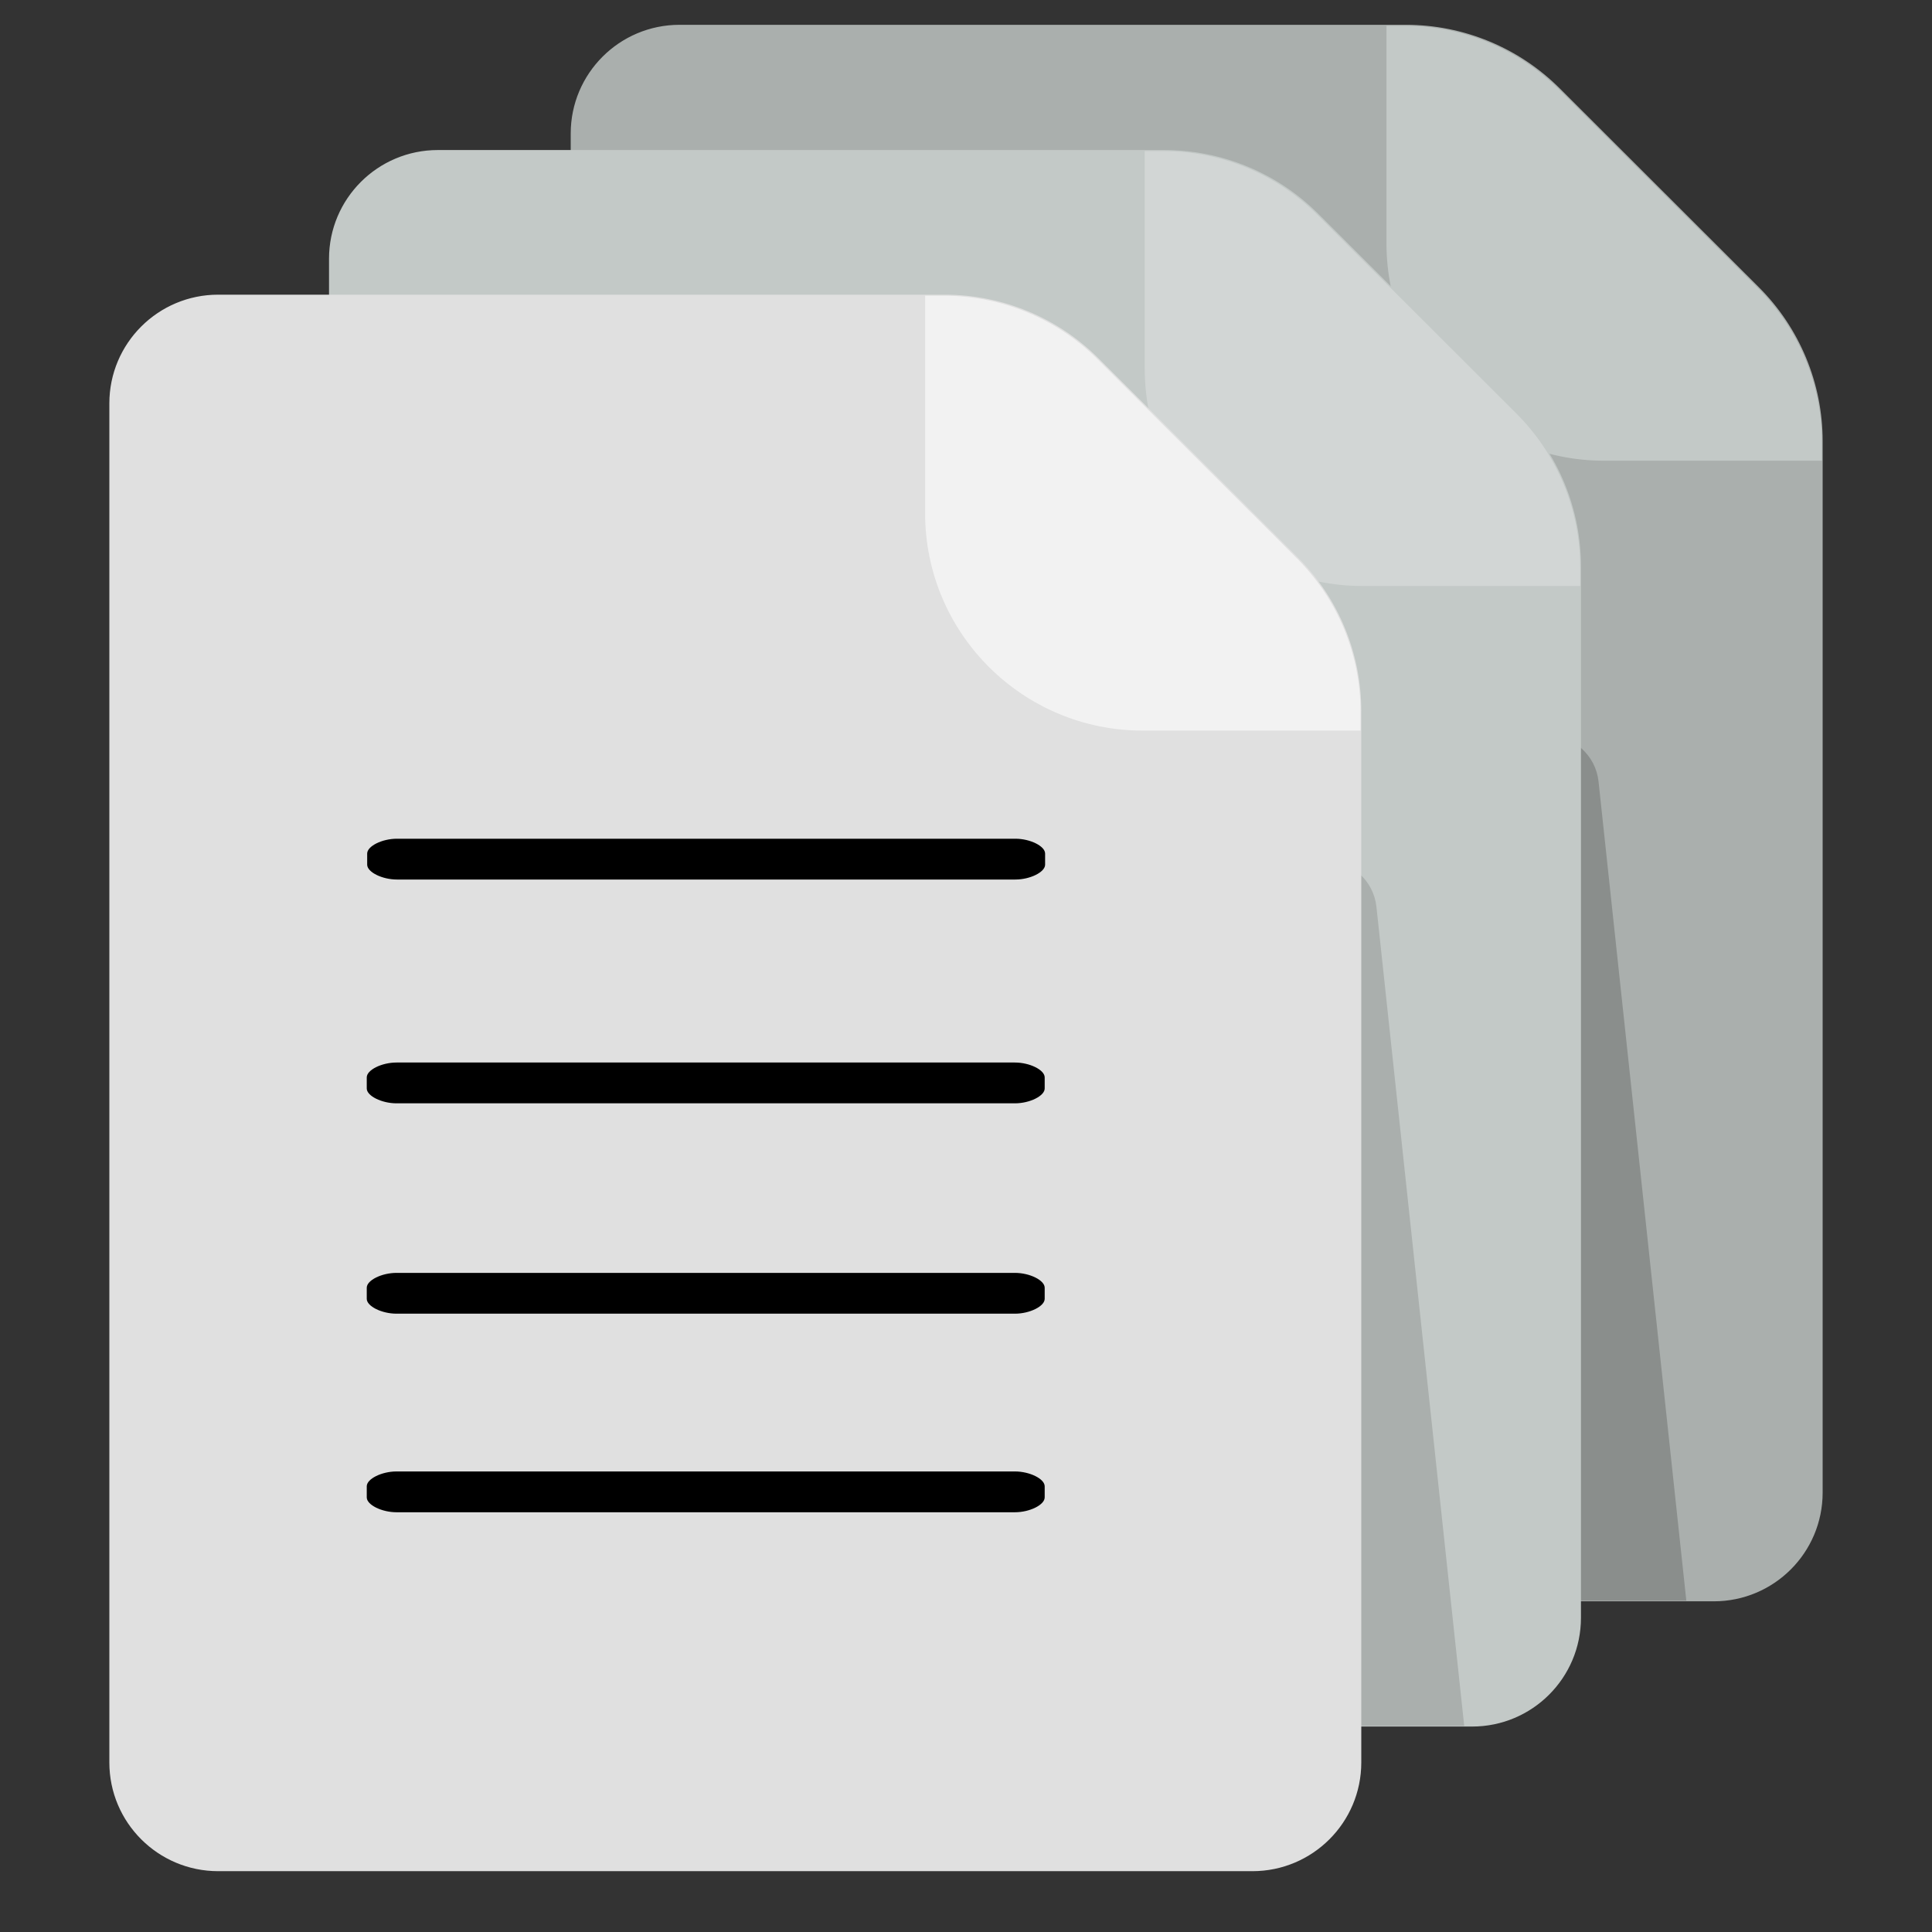 <?xml version="1.0" encoding="UTF-8" standalone="no" ?>
<!DOCTYPE svg PUBLIC "-//W3C//DTD SVG 1.1//EN" "http://www.w3.org/Graphics/SVG/1.1/DTD/svg11.dtd">
<svg xmlns="http://www.w3.org/2000/svg" xmlns:xlink="http://www.w3.org/1999/xlink" version="1.1" width="500" height="500" viewBox="0 0 500 500" xml:space="preserve">
<rect x="0" y="0" width="500" height="500" fill="#333333" stroke="none"/>
<desc>Created with Fabric.js 4.6.0</desc>
<defs>
</defs>
<g transform="matrix(1.2 0 0 1.2 309.7 210.42)" id="smNgpucnEACz8n__OuPNL"  >
<path style="stroke: none; stroke-width: 1; stroke-dasharray: none; stroke-linecap: butt; stroke-dashoffset: 0; stroke-linejoin: miter; stroke-miterlimit: 4; fill: rgb(170,175,173); fill-rule: nonzero; opacity: 1;" vector-effect="non-scaling-stroke"  transform=" translate(-325, -170)" d="M 403.318 13.736 L 446.247 56.61 C 455.053 65.404 460 77.333 460 89.77 L 460 316.551 C 460 329.501 449.488 339.999 436.522 339.999 L 213.478 339.999 C 200.512 340 190 329.503 190 316.552 L 190 23.448 C 190 10.498 200.512 0 213.478 0 L 370.114 0 C 382.568 0 394.512 4.941 403.318 13.736 z" stroke-linecap="round" />
</g>
<g transform="matrix(1.2 0 0 1.2 415.16 62.96)" id="QFJeQSnYP0dlVpW6tBbS5"  >
<path style="stroke: none; stroke-width: 1; stroke-dasharray: none; stroke-linecap: butt; stroke-dashoffset: 0; stroke-linejoin: miter; stroke-miterlimit: 4; fill: rgb(195,201,199); fill-rule: nonzero; opacity: 1;" vector-effect="non-scaling-stroke"  transform=" translate(-413.04, -46.9)" d="M 366.087 46.897 L 366.087 0 L 370.116 0 C 382.57 0 394.513 4.941 403.319 13.736 L 446.247 56.609 C 455.053 65.404 460 77.332 460 89.77 L 460 93.793 L 413.043 93.793 C 387.11 93.793 366.087 72.797 366.087 46.897 z" stroke-linecap="round" />
</g>
<g transform="matrix(1.2 0 0 1.2 418.42 302.28)" id="-wD_s7ywGal-NAuG-fzX6"  >
<path style="stroke: none; stroke-width: 1; stroke-dasharray: none; stroke-linecap: butt; stroke-dashoffset: 0; stroke-linejoin: miter; stroke-miterlimit: 4; fill: rgb(138,142,140); fill-rule: nonzero; opacity: 1;" vector-effect="non-scaling-stroke"  transform=" translate(-380, -246.69)" d="M 376.066 163.333 L 395 340 L 365 340 L 365 153.39 L 365 153.39 C 370.687 153.39 375.46 157.678 376.066 163.333 z" stroke-linecap="round" />
</g>
<g transform="matrix(1.2 0 0 1.2 247.15 242.83)" id="HiEF02H6q18BwullCOqJ8"  >
<path style="stroke: none; stroke-width: 1; stroke-dasharray: none; stroke-linecap: butt; stroke-dashoffset: 0; stroke-linejoin: miter; stroke-miterlimit: 4; fill: rgb(195,201,199); fill-rule: nonzero; opacity: 1;" vector-effect="non-scaling-stroke"  transform=" translate(-230, -230)" d="M 308.318 73.736 L 351.247 116.61 C 360.053 125.404 365 137.333 365 149.77 L 365 376.551 C 365 389.501 354.488 399.999 341.522 399.999 L 118.478 399.999 C 105.512 400 95 389.503 95 376.552 L 95 83.448 C 95 70.498 105.512 60 118.478 60 L 275.114 60 C 287.568 60 299.512 64.941 308.318 73.736 z" stroke-linecap="round" />
</g>
<g transform="matrix(1.2 0 0 1.2 352.6 95.38)" id="AQFsA2y75CKJyzU6q3XQN"  >
<path style="stroke: none; stroke-width: 1; stroke-dasharray: none; stroke-linecap: butt; stroke-dashoffset: 0; stroke-linejoin: miter; stroke-miterlimit: 4; fill: rgb(210,214,213); fill-rule: nonzero; opacity: 1;" vector-effect="non-scaling-stroke"  transform=" translate(-318.04, -106.9)" d="M 271.087 106.897 L 271.087 60 L 275.116 60 C 287.57 60 299.513 64.941 308.319 73.736 L 351.247 116.609 C 360.053 125.404 365 137.332 365 149.77 L 365 153.793 L 318.043 153.793 C 292.11 153.793 271.087 132.797 271.087 106.897 z" stroke-linecap="round" />
</g>
<g transform="matrix(1.2 0 0 1.2 360.94 334.7)" id="2IyXvY2bO1mAeV1kKNBZj"  >
<path style="stroke: none; stroke-width: 1; stroke-dasharray: none; stroke-linecap: butt; stroke-dashoffset: 0; stroke-linejoin: miter; stroke-miterlimit: 4; fill: rgb(170,175,173); fill-rule: nonzero; opacity: 1;" vector-effect="non-scaling-stroke"  transform=" translate(-285, -306.69)" d="M 281.066 223.333 L 300 400 L 270 400 L 270 213.39 L 270 213.39 C 275.687 213.39 280.46 217.678 281.066 223.333 z" stroke-linecap="round" />
</g>
<g transform="matrix(1.2 0 0 1.2 190.3 280.26)" id="Kwzcrsv6wF8HhC96iURLr"  >
<path style="stroke: none; stroke-width: 1; stroke-dasharray: none; stroke-linecap: butt; stroke-dashoffset: 0; stroke-linejoin: miter; stroke-miterlimit: 4; fill: rgb(224,224,224); fill-rule: nonzero; opacity: 1;" vector-effect="non-scaling-stroke"  transform=" translate(-135, -290)" d="M 213.318 133.736 L 256.247 176.61 C 265.053 185.404 270 197.333 270 209.77 L 270 436.551 C 270 449.501 259.488 459.999 246.522 459.999 L 23.478 459.999 C 10.512 460 0 449.503 0 436.552 L 0 143.448 C 0 130.498 10.512 120 23.478 120 L 180.114 120 C 192.568 120 204.512 124.941 213.318 133.736 z" stroke-linecap="round" />
</g>
<g transform="matrix(1.2 0 0 1.2 295.76 132.81)" id="fcYdIAgDkLSgpRk5m7tcH"  >
<path style="stroke: none; stroke-width: 1; stroke-dasharray: none; stroke-linecap: butt; stroke-dashoffset: 0; stroke-linejoin: miter; stroke-miterlimit: 4; fill: rgb(242,242,242); fill-rule: nonzero; opacity: 1;" vector-effect="non-scaling-stroke"  transform=" translate(-223.04, -166.9)" d="M 176.087 166.897 L 176.087 120 L 180.116 120 C 192.57 120 204.513 124.941 213.319 133.736 L 256.247 176.609 C 265.053 185.404 270 197.332 270 209.77 L 270 213.793 L 223.043 213.793 C 197.11 213.793 176.087 192.797 176.087 166.897 z" stroke-linecap="round" />
</g>
<g transform="matrix(2.41 0 0 1.2 182.75 222.34)" id="o22636zdOV3urgWTjiLtX"  >
<path style="stroke: none; stroke-width: 1; stroke-dasharray: none; stroke-linecap: butt; stroke-dashoffset: 0; stroke-linejoin: miter; stroke-miterlimit: 4; fill: rgb(0,0,0); fill-rule: nonzero; opacity: 1;" vector-effect="non-scaling-stroke"  transform=" translate(-388, -211.6)" d="M 424.4 212.8 C 424.4 214.4 422.8 216 421.2 216 L 354.8 216 C 353.2 216 351.6 214.4 351.6 212.8 L 351.6 210.4 C 351.6 208.8 353.2 207.2 354.8 207.2 L 421.2 207.2 C 422.8 207.2 424.4 208.8 424.4 210.4 L 424.4 212.8 z" stroke-linecap="round" />
</g>
<g transform="matrix(2.41 0 0 1.2 182.64 334.7)" id="ydyQd6k-yGG7bu7wjbbjS"  >
<path style="stroke: none; stroke-width: 1; stroke-dasharray: none; stroke-linecap: butt; stroke-dashoffset: 0; stroke-linejoin: miter; stroke-miterlimit: 4; fill: rgb(0,0,0); fill-rule: nonzero; opacity: 1;" vector-effect="non-scaling-stroke"  transform=" translate(-388, -211.6)" d="M 424.4 212.8 C 424.4 214.4 422.8 216 421.2 216 L 354.8 216 C 353.2 216 351.6 214.4 351.6 212.8 L 351.6 210.4 C 351.6 208.8 353.2 207.2 354.8 207.2 L 421.2 207.2 C 422.8 207.2 424.4 208.8 424.4 210.4 L 424.4 212.8 z" stroke-linecap="round" />
</g>
<g transform="matrix(2.41 0 0 1.2 182.64 386.09)" id="P2_F9z6eiNm5Zo46rTLIm"  >
<path style="stroke: none; stroke-width: 1; stroke-dasharray: none; stroke-linecap: butt; stroke-dashoffset: 0; stroke-linejoin: miter; stroke-miterlimit: 4; fill: rgb(0,0,0); fill-rule: nonzero; opacity: 1;" vector-effect="non-scaling-stroke"  transform=" translate(0, 0)" d="M 36.4 1.2 C 36.4 2.8 34.8 4.4 33.2 4.4 L -33.2 4.4 C -34.8 4.4 -36.4 2.8 -36.4 1.2 L -36.4 -1.2 C -36.4 -2.8 -34.8 -4.4 -33.2 -4.4 L 33.2 -4.4 C 34.8 -4.4 36.4 -2.8 36.4 -1.2 L 36.4 1.2 z" stroke-linecap="round" />
</g>
<g transform="matrix(2.41 0 0 1.2 182.64 280.26)" id="41j7FMyRgfCuGpLACgtsy"  >
<path style="stroke: none; stroke-width: 1; stroke-dasharray: none; stroke-linecap: butt; stroke-dashoffset: 0; stroke-linejoin: miter; stroke-miterlimit: 4; fill: rgb(0,0,0); fill-rule: nonzero; opacity: 1;" vector-effect="non-scaling-stroke"  transform=" translate(-388, -211.6)" d="M 424.4 212.8 C 424.4 214.4 422.8 216 421.2 216 L 354.8 216 C 353.2 216 351.6 214.4 351.6 212.8 L 351.6 210.4 C 351.6 208.8 353.2 207.2 354.8 207.2 L 421.2 207.2 C 422.8 207.2 424.4 208.8 424.4 210.4 L 424.4 212.8 z" stroke-linecap="round" />
</g>
</svg>